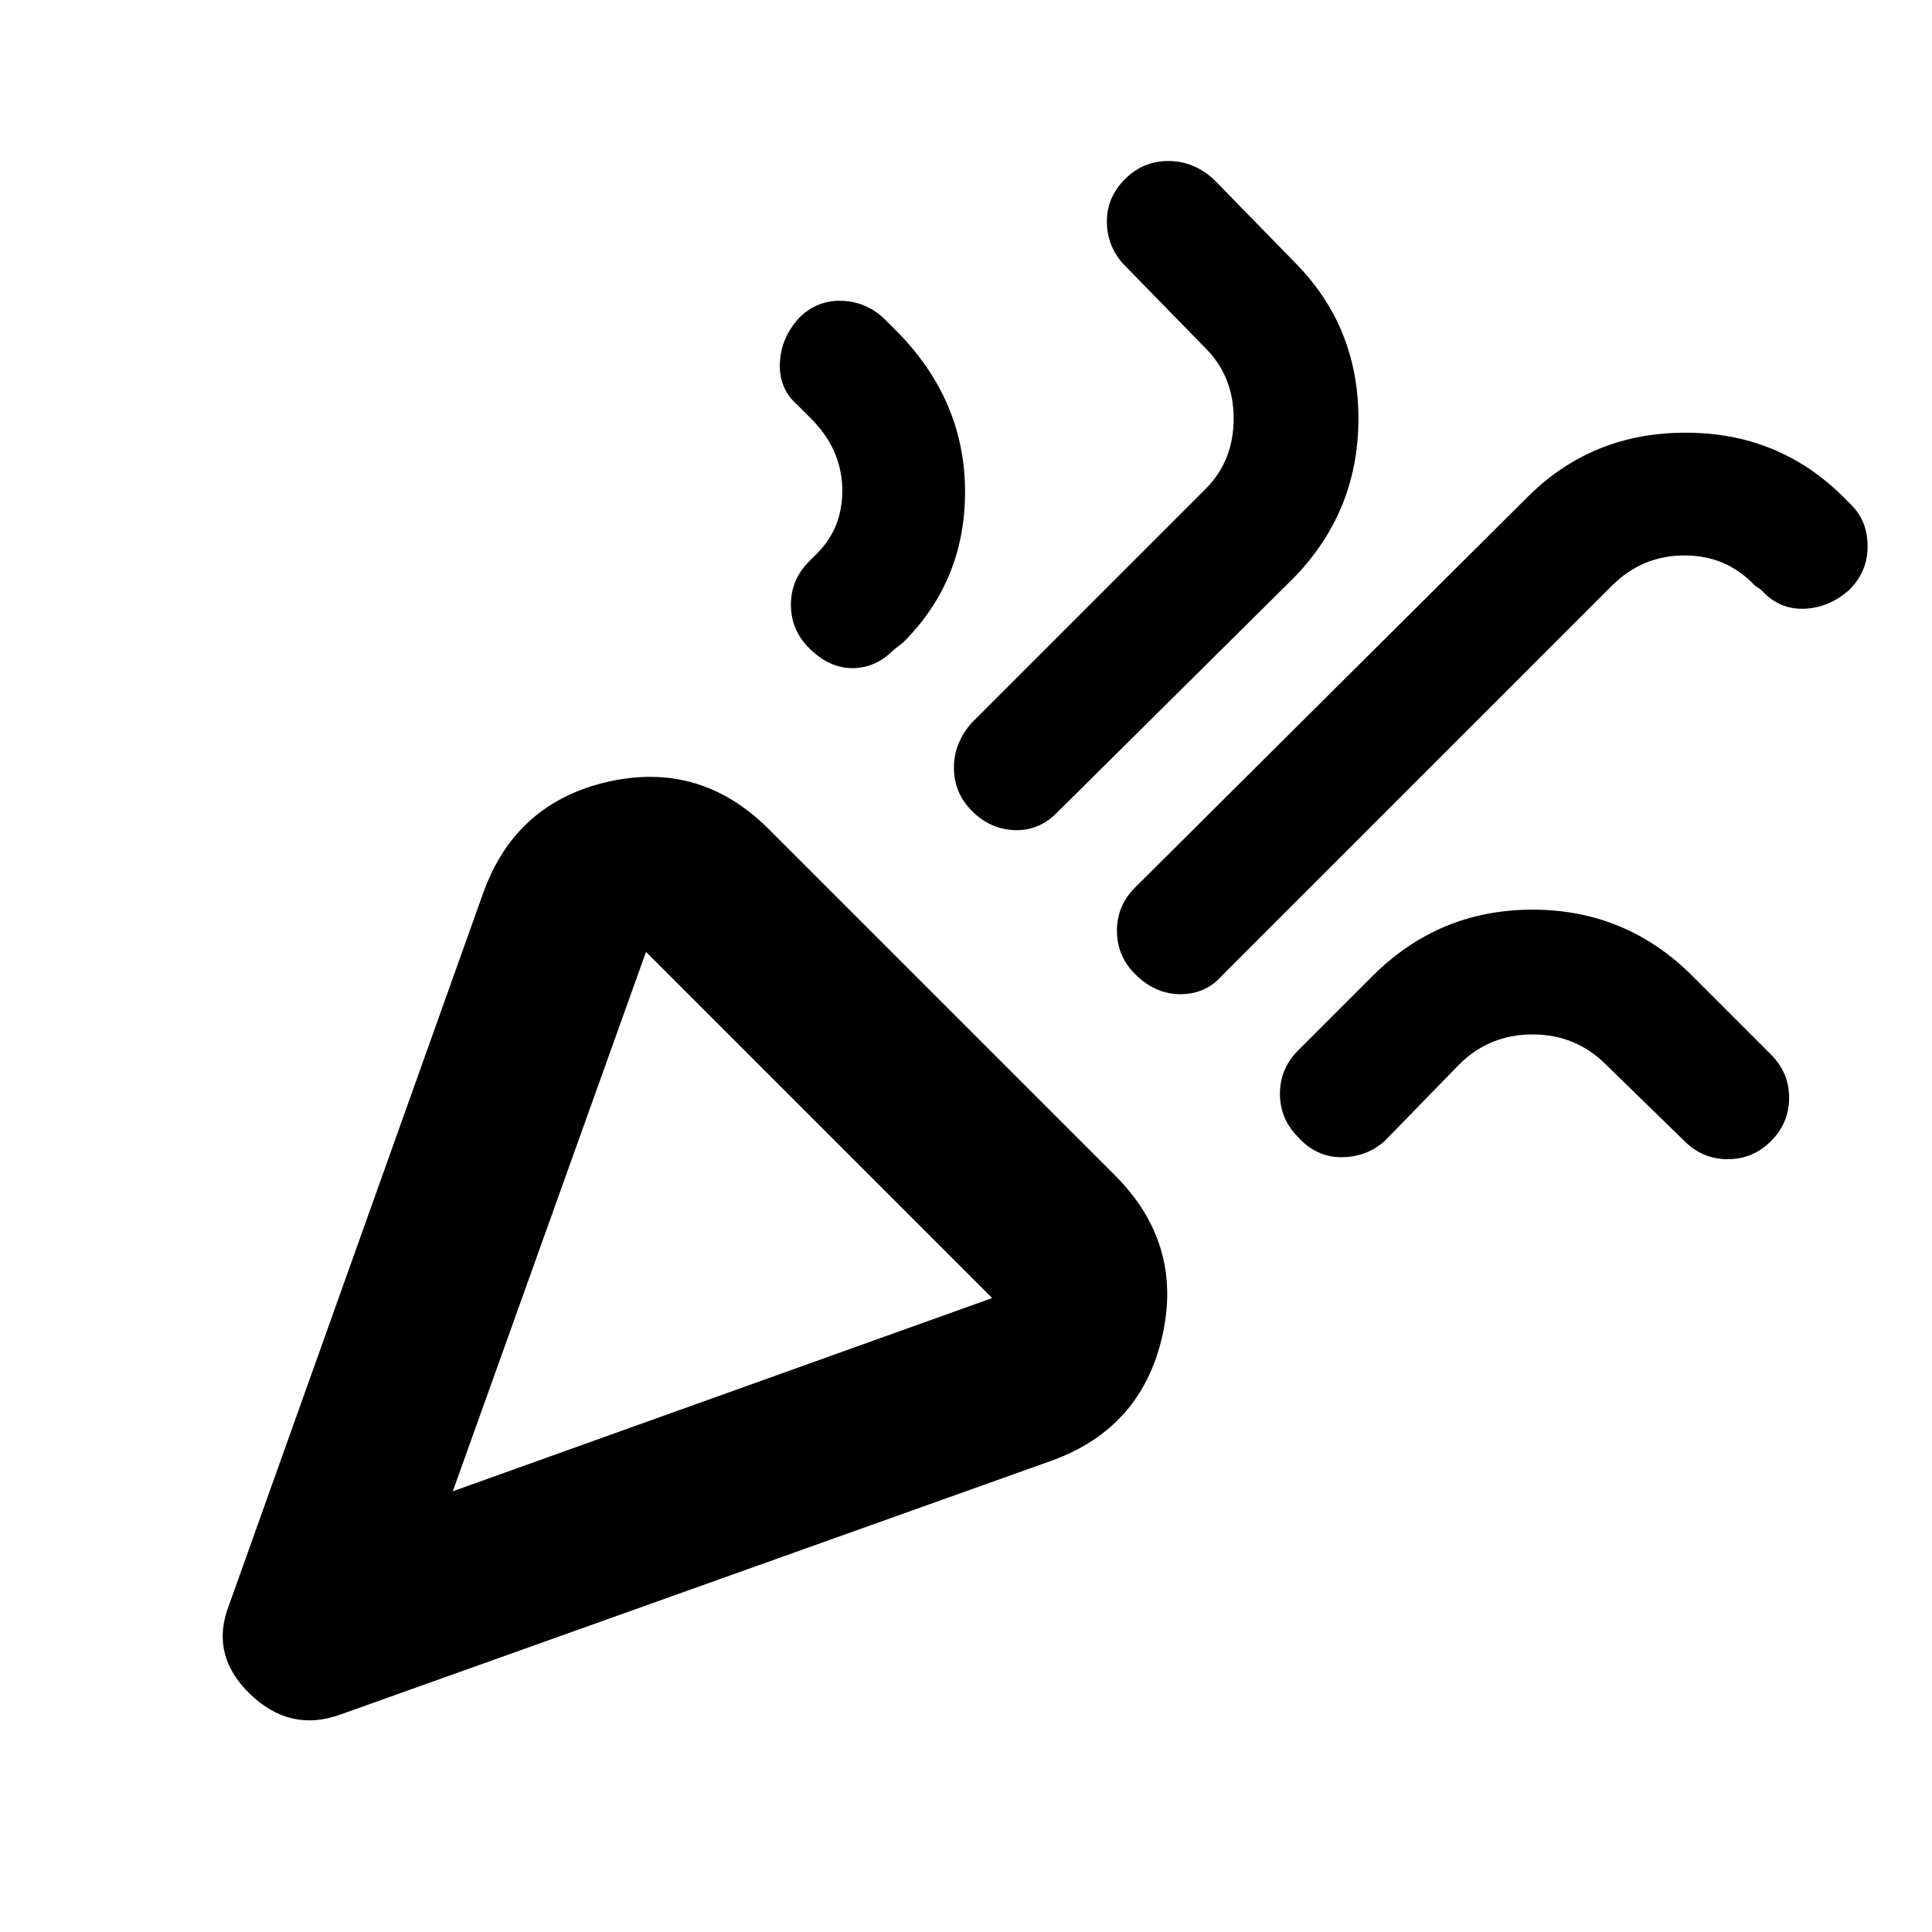 <svg xmlns="http://www.w3.org/2000/svg" height="24" width="24"><path d="M4.225 21.3q-.625.225-1.125-.262-.5-.488-.25-1.113L6 11.1q.4-1.125 1.55-1.388 1.15-.262 2 .588l4.3 4.3q.85.85.588 2-.263 1.15-1.388 1.55Zm1.4-2.775 6.7-2.4-4.3-4.3ZM14.1 12.1q-.225-.225-.225-.538 0-.312.225-.537l4.875-4.85q.8-.8 1.963-.8 1.162 0 1.962.8l.1.1q.2.2.2.512 0 .313-.225.538-.25.225-.562.237-.313.013-.538-.237l-.075-.05q-.35-.375-.875-.375t-.9.375l-4.85 4.85q-.2.225-.512.225-.313 0-.563-.25Zm-4.05-4.05q-.225-.225-.225-.538 0-.312.225-.537l.1-.1q.325-.325.313-.813-.013-.487-.388-.862L9.9 5.025q-.225-.2-.212-.513.012-.312.237-.562.225-.225.538-.213.312.013.537.238l.125.125q.85.85.863 1.975.012 1.125-.763 1.9l-.125.1q-.225.225-.512.225-.288 0-.538-.25Zm2.025 2.025q-.225-.225-.225-.538 0-.312.225-.562l2.9-2.9q.35-.35.35-.875t-.35-.875l-1.025-1.05q-.2-.225-.2-.525 0-.3.225-.525Q14.2 2 14.513 2q.312 0 .562.225l1 1.025q.8.8.8 1.95t-.8 1.975l-2.95 2.925q-.225.225-.525.212-.3-.012-.525-.237Zm4.05 4.05q-.225-.225-.225-.538 0-.312.225-.537l.925-.925q.825-.825 1.988-.825 1.162 0 1.987.825L22 13.1q.225.225.225.537 0 .313-.225.538-.225.225-.537.225-.313 0-.538-.225l-.975-.95q-.375-.375-.912-.375-.538 0-.913.375l-.925.95q-.225.2-.537.2-.313 0-.538-.25Zm-10.5 4.4Z"/></svg>